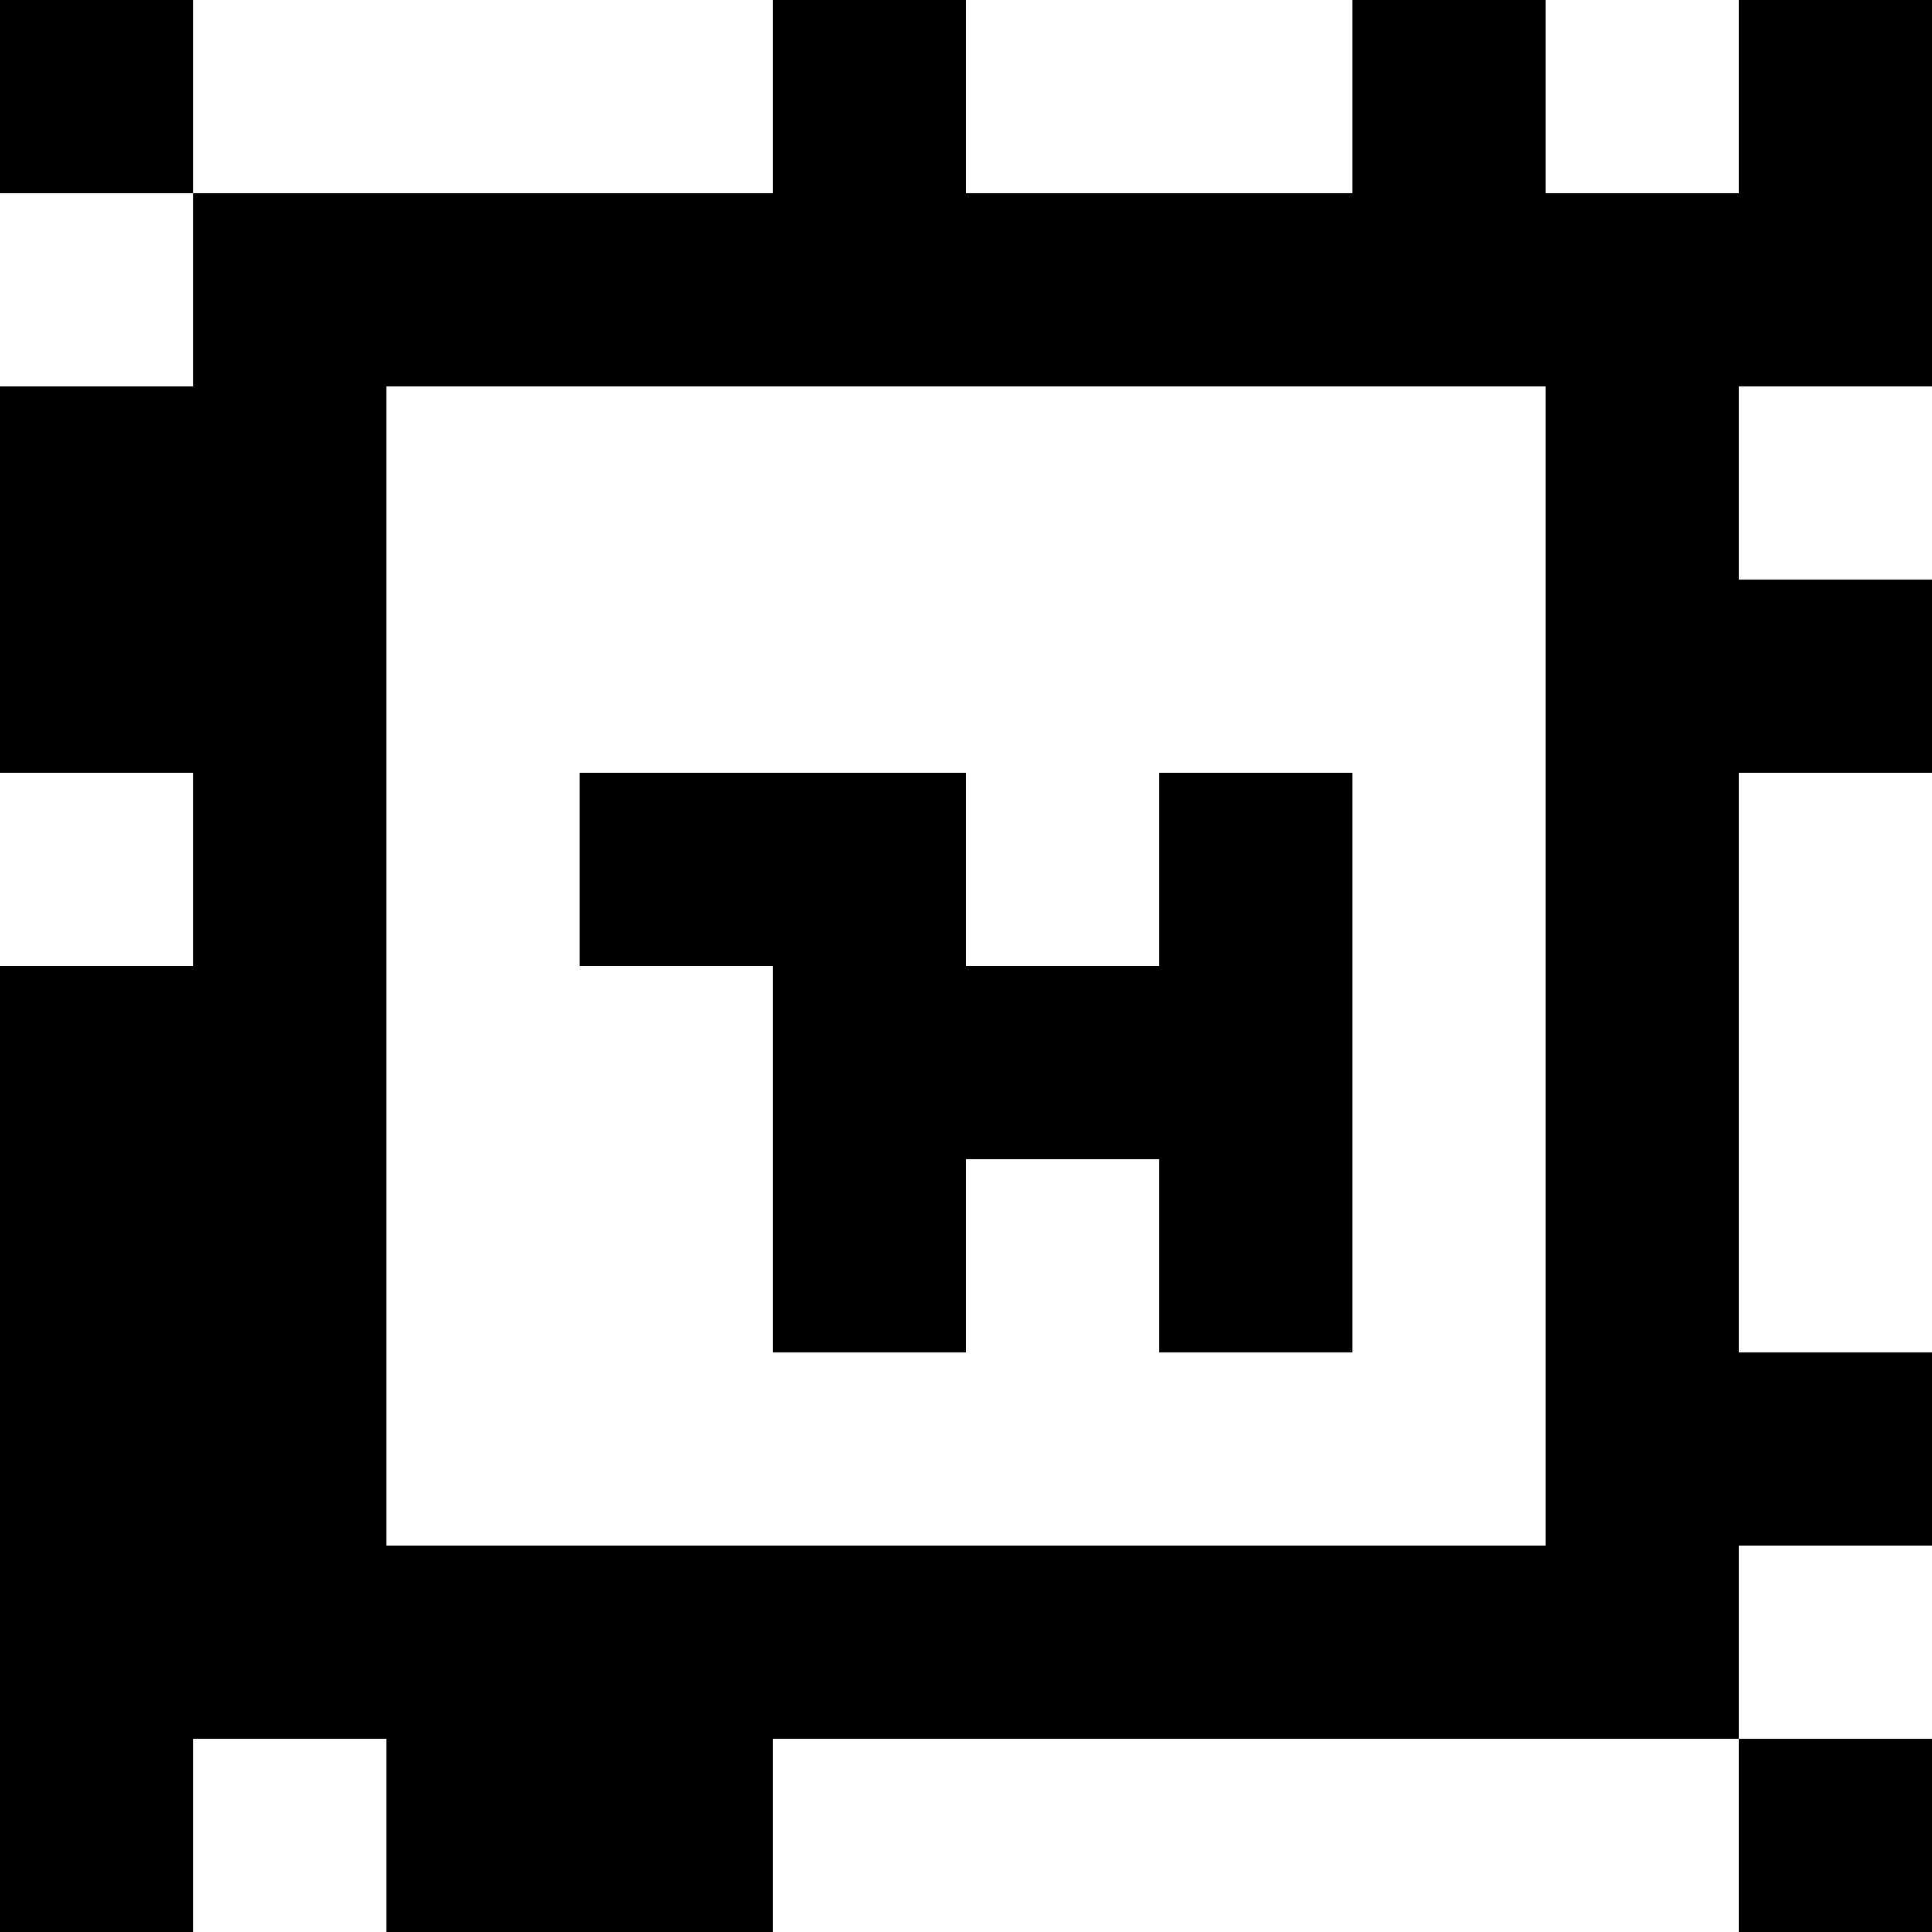 <?xml version="1.0" standalone="yes"?>
<svg xmlns="http://www.w3.org/2000/svg" width="100" height="100">
<rect width="100%" height="100%" fill="#808080" stroke="none"/>
<path style="fill:#000000; stroke:none;" d="M0 0L0 10L10 10L10 20L0 20L0 40L10 40L10 50L0 50L0 100L10 100L10 90L20 90L20 100L40 100L40 90L90 90L90 100L100 100L100 90L90 90L90 80L100 80L100 70L90 70L90 40L100 40L100 30L90 30L90 20L100 20L100 0L90 0L90 10L80 10L80 0L70 0L70 10L50 10L50 0L40 0L40 10L10 10L10 0L0 0z"/>
<path style="fill:#ffffff; stroke:none;" d="M10 0L10 10L40 10L40 0L10 0M50 0L50 10L70 10L70 0L50 0M80 0L80 10L90 10L90 0L80 0M0 10L0 20L10 20L10 10L0 10M20 20L20 80L80 80L80 20L20 20M90 20L90 30L100 30L100 20L90 20M0 40L0 50L10 50L10 40L0 40z"/>
<path style="fill:#000000; stroke:none;" d="M30 40L30 50L40 50L40 70L50 70L50 60L60 60L60 70L70 70L70 40L60 40L60 50L50 50L50 40L30 40z"/>
<path style="fill:#ffffff; stroke:none;" d="M90 40L90 70L100 70L100 40L90 40M90 80L90 90L100 90L100 80L90 80M10 90L10 100L20 100L20 90L10 90M40 90L40 100L90 100L90 90L40 90z"/>
</svg>
